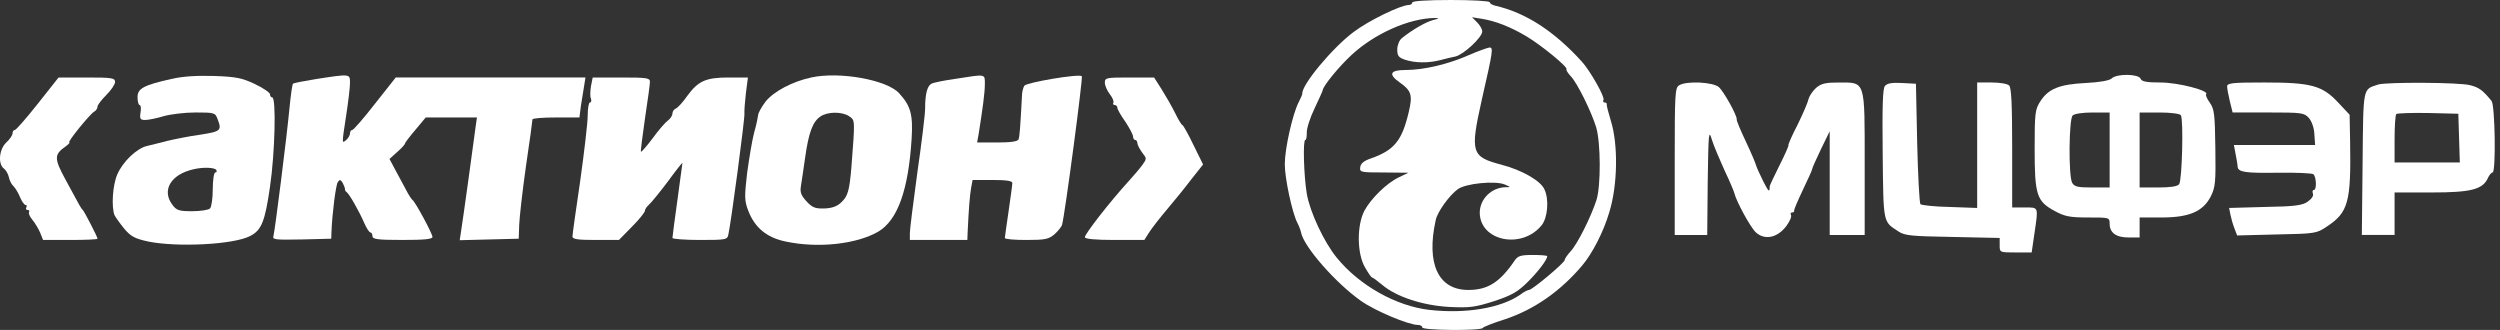 <svg width="197" height="26" viewBox="0 0 197 26" fill="none" xmlns="http://www.w3.org/2000/svg">
<rect x="0" y="0" width="197" height="26" fill="#333333" stroke="none"/>
<path d="M111.287 0.197C111.287 0.295 111.168 0.394 111.011 0.394C110.381 0.394 107.82 1.635 106.638 2.541C104.964 3.801 102.561 6.697 102.62 7.386C102.62 7.445 102.502 7.741 102.345 8.036C101.852 8.981 101.242 11.719 101.242 12.94C101.242 14.083 101.832 16.781 102.226 17.549C102.345 17.766 102.482 18.12 102.522 18.317C102.738 19.44 105.24 22.296 107.249 23.714C108.372 24.502 110.991 25.605 111.74 25.605C111.917 25.605 112.074 25.684 112.074 25.802C112.074 26.038 116.742 26.078 116.841 25.841C116.88 25.762 117.668 25.447 118.613 25.152C120.898 24.384 122.947 22.966 124.68 20.917C125.468 19.991 126.354 18.278 126.807 16.742C127.477 14.595 127.516 11.404 126.945 9.553C126.748 8.903 126.59 8.312 126.61 8.213C126.63 8.134 126.551 8.075 126.433 8.075C126.334 8.075 126.295 7.977 126.354 7.878C126.492 7.662 125.29 5.554 124.64 4.845C122.454 2.442 120.229 1.004 117.845 0.453C117.589 0.394 117.392 0.276 117.392 0.177C117.392 0.079 116.014 0 114.339 0C112.429 0 111.287 0.079 111.287 0.197ZM112.882 1.595C112.271 1.773 111.267 2.364 110.459 3.013C110.262 3.171 110.105 3.565 110.105 3.9C110.105 4.392 110.203 4.53 110.715 4.707C111.484 4.963 112.527 4.983 113.453 4.747C113.827 4.648 114.379 4.51 114.694 4.451C115.344 4.294 116.801 2.935 116.801 2.482C116.801 2.304 116.624 1.989 116.388 1.753L115.994 1.359L116.742 1.477C117.865 1.654 119.047 2.127 120.307 2.876C121.509 3.604 123.577 5.298 123.439 5.456C123.38 5.495 123.538 5.751 123.794 6.027C124.306 6.578 125.389 8.765 125.783 10.045C126.137 11.246 126.157 14.634 125.803 15.757C125.369 17.096 124.306 19.223 123.774 19.794C123.518 20.07 123.301 20.385 123.301 20.484C123.301 20.701 120.741 22.847 120.485 22.847C120.386 22.847 120.071 23.005 119.795 23.222C118.259 24.285 115.502 24.738 112.665 24.423C110.026 24.128 107.111 22.493 105.338 20.307C104.334 19.085 103.211 16.683 102.975 15.264C102.738 13.846 102.66 11.03 102.857 11.03C102.935 11.03 102.975 10.774 102.975 10.459C102.955 10.143 103.231 9.277 103.585 8.548C103.94 7.8 104.235 7.15 104.235 7.091C104.275 6.756 105.535 5.219 106.52 4.313C108.332 2.639 111.05 1.438 113.059 1.418C113.453 1.418 113.433 1.458 112.882 1.595Z" fill="white"/>
<path d="M115.717 4.354C114.102 5.063 112.192 5.516 110.754 5.516C109.533 5.516 109.375 5.85 110.301 6.5C111.227 7.15 111.325 7.505 111.01 8.825C110.478 11.09 109.868 11.838 108.016 12.488C107.484 12.665 107.228 12.882 107.189 13.158C107.13 13.571 107.189 13.591 109.06 13.591L110.99 13.611L110.242 13.965C109.277 14.418 108.016 15.659 107.504 16.624C106.913 17.786 106.933 19.953 107.543 21.036C107.799 21.489 108.055 21.863 108.115 21.863C108.174 21.863 108.528 22.119 108.902 22.434C110.005 23.38 112.093 24.069 114.201 24.187C115.835 24.266 116.229 24.207 117.726 23.734C119.105 23.281 119.578 23.006 120.326 22.277C121.173 21.45 121.921 20.465 121.921 20.189C121.921 20.13 121.409 20.091 120.779 20.091C119.834 20.091 119.597 20.169 119.361 20.524C118.179 22.257 117.234 22.848 115.698 22.848C113.334 22.848 112.369 20.78 113.137 17.333C113.275 16.683 114.201 15.403 114.87 14.911C115.481 14.458 117.805 14.221 118.573 14.536C119.066 14.753 119.066 14.753 118.613 14.753C117.51 14.792 116.623 15.679 116.604 16.742C116.604 18.988 119.893 19.677 121.468 17.767C121.961 17.176 122.079 15.718 121.705 14.93C121.409 14.241 119.912 13.394 118.317 12.98C115.934 12.35 115.835 12.035 116.761 7.879C117.647 3.999 117.687 3.743 117.372 3.743C117.214 3.763 116.485 4.019 115.717 4.354Z" fill="white"/>
<path d="M13.497 6.223C11.311 6.716 10.838 6.972 10.838 7.661C10.838 7.996 10.917 8.272 10.995 8.272C11.094 8.272 11.133 8.528 11.074 8.863C10.995 9.375 11.055 9.454 11.448 9.454C11.704 9.454 12.354 9.316 12.886 9.158C13.418 9.001 14.56 8.863 15.407 8.863C16.884 8.863 16.963 8.882 17.141 9.375C17.495 10.281 17.416 10.36 15.762 10.616C14.895 10.734 13.733 10.97 13.162 11.108C12.591 11.266 11.882 11.423 11.586 11.502C10.779 11.679 9.656 12.762 9.242 13.747C8.868 14.594 8.77 16.328 9.026 16.958C9.105 17.115 9.439 17.588 9.774 18.002C10.306 18.632 10.601 18.79 11.645 19.026C13.93 19.498 18.421 19.282 19.721 18.593C20.607 18.14 20.883 17.45 21.277 14.712C21.671 12.034 21.769 7.681 21.454 7.681C21.355 7.681 21.277 7.563 21.277 7.425C21.277 7.307 20.745 6.932 20.075 6.617C19.071 6.145 18.598 6.046 16.884 5.987C15.525 5.948 14.422 6.007 13.497 6.223ZM17.042 13.393C17.101 13.491 17.081 13.59 16.963 13.59C16.865 13.59 16.766 14.161 16.766 14.89C16.766 15.618 16.668 16.308 16.55 16.426C16.431 16.544 15.801 16.643 15.151 16.643C14.127 16.643 13.91 16.584 13.595 16.15C12.709 15.008 13.457 13.728 15.27 13.334C16.018 13.156 16.924 13.196 17.042 13.393Z" fill="white"/>
<path d="M24.94 6.224C23.975 6.382 23.128 6.539 23.089 6.598C23.029 6.638 22.911 7.504 22.813 8.509C22.576 10.971 21.671 18.121 21.552 18.574C21.454 18.889 21.611 18.908 23.778 18.869L26.102 18.81L26.122 18.219C26.181 16.801 26.457 14.615 26.614 14.359C26.772 14.122 26.831 14.142 27.008 14.418C27.107 14.615 27.185 14.831 27.185 14.89C27.166 14.969 27.225 15.087 27.323 15.146C27.54 15.304 28.308 16.663 28.702 17.569C28.879 17.983 29.096 18.317 29.194 18.317C29.273 18.317 29.352 18.455 29.352 18.613C29.352 18.849 29.746 18.908 31.715 18.908C33.39 18.908 34.079 18.849 34.079 18.672C34.079 18.416 32.72 15.895 32.503 15.757C32.425 15.698 32.188 15.343 31.991 14.95C31.775 14.556 31.4 13.847 31.144 13.374L30.691 12.527L31.302 11.975C31.637 11.68 31.913 11.384 31.913 11.306C31.913 11.247 32.287 10.754 32.74 10.223L33.547 9.257H35.576H37.585L37.506 9.789C37.467 10.104 37.211 11.975 36.935 13.984C36.659 15.993 36.383 17.924 36.324 18.278L36.226 18.928L38.55 18.869L40.874 18.81L40.913 17.727C40.933 17.136 41.17 15.048 41.445 13.098C41.741 11.148 41.957 9.494 41.957 9.415C41.957 9.316 42.785 9.257 43.809 9.257H45.66L45.779 8.312C45.857 7.8 45.975 7.091 46.035 6.736L46.133 6.106H38.648H31.184L29.549 8.174C28.663 9.316 27.855 10.242 27.757 10.242C27.658 10.242 27.579 10.36 27.579 10.518C27.579 10.656 27.442 10.892 27.284 11.03C26.929 11.325 26.929 11.384 27.284 9.06C27.442 8.036 27.579 6.894 27.579 6.539C27.579 5.811 27.619 5.811 24.94 6.224Z" fill="white"/>
<path d="M63.918 6.107C62.441 6.423 60.964 7.21 60.334 7.998C60.018 8.412 59.743 8.904 59.743 9.062C59.723 9.219 59.605 9.85 59.428 10.441C59.27 11.031 59.034 12.469 58.876 13.612C58.659 15.502 58.659 15.798 58.955 16.586C59.467 17.925 60.393 18.713 61.89 19.028C64.45 19.579 67.483 19.245 69.197 18.26C70.733 17.354 71.58 14.99 71.836 10.933C71.954 9.022 71.757 8.333 70.851 7.348C69.886 6.285 66.144 5.615 63.918 6.107ZM66.912 9.16C67.385 9.495 67.385 9.357 67.089 13.198C66.932 15.03 66.814 15.463 66.282 15.955C65.947 16.271 65.553 16.408 64.942 16.428C64.233 16.448 63.997 16.349 63.544 15.857C63.13 15.404 63.032 15.148 63.111 14.675C63.17 14.36 63.308 13.336 63.446 12.41C63.721 10.46 64.036 9.594 64.647 9.18C65.218 8.786 66.361 8.786 66.912 9.16Z" fill="white"/>
<path d="M75.341 6.205C74.475 6.323 73.608 6.5 73.431 6.579C73.076 6.737 72.899 7.367 72.899 8.569C72.899 9.002 72.623 11.267 72.288 13.591C71.973 15.915 71.697 18.062 71.697 18.357V18.909H73.962H76.228L76.247 18.357C76.346 16.27 76.424 15.383 76.523 14.812L76.641 14.182H78.197C79.34 14.182 79.773 14.261 79.773 14.418C79.773 14.556 79.635 15.561 79.477 16.644C79.32 17.727 79.182 18.673 79.182 18.751C79.182 18.85 79.95 18.909 80.876 18.909C82.373 18.909 82.629 18.85 83.101 18.456C83.377 18.2 83.653 17.865 83.692 17.707C83.929 16.821 85.347 6.107 85.248 6.008C85.051 5.791 80.876 6.5 80.718 6.756C80.639 6.875 80.561 7.17 80.541 7.387C80.403 10.006 80.344 10.774 80.265 10.971C80.206 11.149 79.674 11.227 78.591 11.227H76.996L77.114 10.578C77.429 8.608 77.606 7.308 77.606 6.638C77.606 5.811 77.724 5.831 75.341 6.205Z" fill="white"/>
<path d="M166.396 6.186C166.219 6.344 165.49 6.481 164.368 6.54C162.299 6.639 161.413 6.994 160.783 7.978C160.369 8.609 160.33 8.884 160.33 11.721C160.33 15.364 160.487 15.857 161.906 16.625C162.713 17.058 163.087 17.137 164.545 17.137C166.199 17.137 166.239 17.137 166.239 17.61C166.239 18.338 166.731 18.713 167.736 18.713H168.602V17.925V17.137H170.335C172.522 17.137 173.605 16.664 174.216 15.463C174.57 14.754 174.609 14.34 174.57 11.662C174.531 9.002 174.491 8.609 174.137 8.096C173.92 7.801 173.782 7.486 173.841 7.427C174.137 7.151 171.655 6.501 170.257 6.501C169.134 6.501 168.76 6.422 168.681 6.206C168.523 5.812 166.77 5.792 166.396 6.186ZM166.239 11.819V14.773H164.86C163.718 14.773 163.462 14.714 163.284 14.399C162.989 13.848 163.028 9.396 163.324 9.101C163.462 8.963 164.111 8.865 164.899 8.865H166.239V11.819ZM171.852 9.081C172.069 9.416 171.951 14.242 171.714 14.517C171.576 14.695 171.005 14.773 170.06 14.773H168.602V11.819V8.865H170.158C171.064 8.865 171.793 8.963 171.852 9.081Z" fill="white"/>
<path d="M2.979 8.175C2.073 9.317 1.266 10.243 1.167 10.243C1.069 10.243 0.99 10.361 0.99 10.499C0.99 10.656 0.773 10.971 0.498 11.227C-0.073 11.759 -0.172 12.921 0.301 13.276C0.458 13.394 0.636 13.69 0.695 13.945C0.734 14.182 0.892 14.517 1.049 14.655C1.207 14.812 1.443 15.206 1.581 15.541C1.719 15.876 1.916 16.151 2.014 16.151C2.113 16.151 2.133 16.23 2.073 16.349C2.014 16.447 2.054 16.545 2.172 16.545C2.29 16.545 2.349 16.624 2.29 16.723C2.231 16.802 2.349 17.077 2.546 17.314C2.743 17.55 3.019 18.003 3.157 18.318L3.393 18.909H5.54C6.722 18.909 7.687 18.869 7.687 18.811C7.687 18.673 6.643 16.664 6.525 16.545C6.387 16.427 6.347 16.349 5.146 14.123C4.26 12.488 4.26 12.173 5.166 11.543C5.402 11.365 5.54 11.227 5.461 11.227C5.264 11.227 7.057 9.022 7.411 8.805C7.569 8.726 7.687 8.529 7.687 8.391C7.687 8.273 8.002 7.859 8.376 7.485C8.75 7.111 9.066 6.658 9.066 6.461C9.066 6.146 8.849 6.107 6.84 6.107H4.614L2.979 8.175Z" fill="white"/>
<path d="M46.567 6.796C46.508 7.17 46.488 7.623 46.567 7.781C46.626 7.938 46.587 8.076 46.488 8.076C46.39 8.076 46.311 8.549 46.311 9.1C46.311 9.671 46.035 11.996 45.72 14.261C45.385 16.506 45.109 18.495 45.109 18.633C45.109 18.85 45.523 18.909 46.941 18.909H48.773L49.797 17.865C50.368 17.294 50.821 16.723 50.821 16.605C50.821 16.486 50.959 16.289 51.136 16.132C51.294 15.994 51.964 15.186 52.614 14.32C53.244 13.453 53.776 12.784 53.776 12.843C53.776 12.882 53.598 14.202 53.382 15.758C53.165 17.314 52.988 18.653 52.988 18.751C52.988 18.83 53.953 18.909 55.154 18.909C57.242 18.909 57.321 18.889 57.4 18.456C57.616 17.471 58.7 9.337 58.66 8.962C58.641 8.746 58.7 8.017 58.778 7.328L58.936 6.107H57.419C55.607 6.107 55.017 6.382 54.15 7.564C53.815 8.056 53.401 8.49 53.264 8.549C53.106 8.608 52.988 8.785 52.988 8.943C52.988 9.1 52.83 9.356 52.633 9.494C52.436 9.632 51.885 10.262 51.432 10.893C50.959 11.523 50.545 11.996 50.506 11.956C50.467 11.937 50.624 10.755 50.821 9.356C51.038 7.938 51.215 6.638 51.215 6.441C51.215 6.146 50.979 6.107 48.95 6.107H46.705L46.567 6.796Z" fill="white"/>
<path d="M87.062 6.52C87.062 6.737 87.24 7.15 87.456 7.426C87.673 7.702 87.791 7.997 87.732 8.096C87.673 8.194 87.732 8.273 87.831 8.273C87.949 8.273 88.047 8.372 88.047 8.49C88.047 8.608 88.323 9.1 88.678 9.593C89.012 10.105 89.288 10.617 89.288 10.774C89.288 10.912 89.367 11.03 89.465 11.03C89.544 11.03 89.623 11.149 89.623 11.267C89.623 11.405 89.8 11.74 89.997 12.015C90.371 12.488 90.371 12.508 90.017 13C89.82 13.276 89.328 13.847 88.934 14.28C87.397 15.974 85.487 18.436 85.487 18.692C85.487 18.83 86.314 18.909 87.831 18.909H90.174L90.588 18.259C90.805 17.924 91.455 17.097 92.006 16.447C92.558 15.797 93.405 14.753 93.897 14.103L94.803 12.961L94.035 11.405C93.621 10.538 93.227 9.849 93.168 9.849C93.109 9.849 92.853 9.435 92.597 8.903C92.341 8.391 91.868 7.564 91.534 7.032L90.943 6.107H88.993C87.161 6.107 87.062 6.126 87.062 6.52Z" fill="white"/>
<path d="M132.323 6.718C131.988 6.895 131.968 7.408 131.968 12.706V18.516H133.248H134.529L134.568 14.321C134.627 10.362 134.647 10.185 134.903 11.032C135.06 11.524 135.513 12.588 135.888 13.415C136.281 14.242 136.616 15.03 136.656 15.188C136.813 15.857 137.916 17.886 138.35 18.299C139.039 18.949 140.043 18.753 140.752 17.827C141.028 17.453 141.205 17.059 141.127 16.94C141.068 16.842 141.107 16.744 141.205 16.744C141.324 16.744 141.402 16.684 141.383 16.586C141.363 16.507 141.678 15.778 142.072 14.951C142.466 14.124 142.801 13.395 142.801 13.316C142.801 13.238 143.116 12.548 143.49 11.76L144.18 10.342V14.439V18.516H145.558H146.937V12.903C146.937 6.265 147.016 6.502 144.889 6.502C143.845 6.502 143.51 6.58 143.096 6.935C142.821 7.191 142.564 7.585 142.505 7.821C142.466 8.058 142.072 8.964 141.639 9.85C141.186 10.716 140.89 11.426 140.93 11.426C140.989 11.426 140.674 12.135 140.24 13.001C139.807 13.868 139.453 14.616 139.453 14.675C139.453 15.207 139.374 15.128 138.94 14.281C138.665 13.73 138.409 13.159 138.369 13.001C138.33 12.844 137.975 11.997 137.562 11.13C137.148 10.264 136.833 9.495 136.853 9.417C136.912 9.141 135.828 7.191 135.435 6.856C134.962 6.462 132.894 6.364 132.323 6.718Z" fill="white"/>
<path d="M148.533 6.776C148.356 6.973 148.317 8.391 148.356 12.153C148.415 17.688 148.376 17.431 149.597 18.239C150.109 18.574 150.621 18.613 153.871 18.672L157.574 18.751V19.322C157.574 19.893 157.574 19.893 158.834 19.893H160.095L160.311 18.416C160.627 16.25 160.666 16.348 159.543 16.348H158.559V11.661C158.559 8.273 158.499 6.914 158.322 6.736C158.184 6.599 157.574 6.5 156.943 6.5H155.801V11.444V16.387L153.654 16.309C152.472 16.289 151.429 16.171 151.33 16.092C151.251 15.994 151.133 13.827 151.074 11.267L150.976 6.599L149.873 6.54C149.085 6.5 148.711 6.559 148.533 6.776Z" fill="white"/>
<path d="M175.498 6.815C175.498 6.972 175.597 7.504 175.715 7.997L175.931 8.863H178.728C181.387 8.863 181.564 8.883 181.939 9.297C182.175 9.572 182.352 10.084 182.372 10.577L182.431 11.424H179.221H176.03L176.168 12.152C176.246 12.566 176.325 12.999 176.325 13.137C176.365 13.571 176.936 13.649 179.536 13.61C180.954 13.59 182.195 13.649 182.293 13.728C182.53 13.925 182.569 14.969 182.333 14.969C182.234 14.969 182.195 15.087 182.254 15.245C182.333 15.422 182.155 15.678 181.84 15.895C181.407 16.19 180.816 16.269 178.472 16.308L175.656 16.387L175.754 16.899C175.813 17.195 175.951 17.687 176.069 17.983L176.286 18.554L179.398 18.475C182.431 18.416 182.549 18.396 183.337 17.864C185.051 16.742 185.267 15.934 185.189 11.168L185.149 9.041L184.263 8.095C183.002 6.736 182.116 6.5 178.433 6.5C175.912 6.5 175.498 6.539 175.498 6.815Z" fill="white"/>
<path d="M187.413 6.658C186.172 7.072 186.231 6.717 186.172 12.882L186.113 18.515H187.413H188.693V16.841V15.167H191.569C194.72 15.167 195.626 14.931 196.04 14.044C196.139 13.808 196.316 13.591 196.414 13.591C196.69 13.591 196.611 8.293 196.336 7.958C195.646 7.111 195.351 6.895 194.661 6.717C193.854 6.481 188.063 6.461 187.413 6.658ZM193.775 10.873L193.834 12.803H191.254H188.693V10.972C188.693 9.948 188.753 9.061 188.831 8.983C188.91 8.923 190.033 8.884 191.333 8.904L193.716 8.963L193.775 10.873Z" fill="white"/>
</svg>
